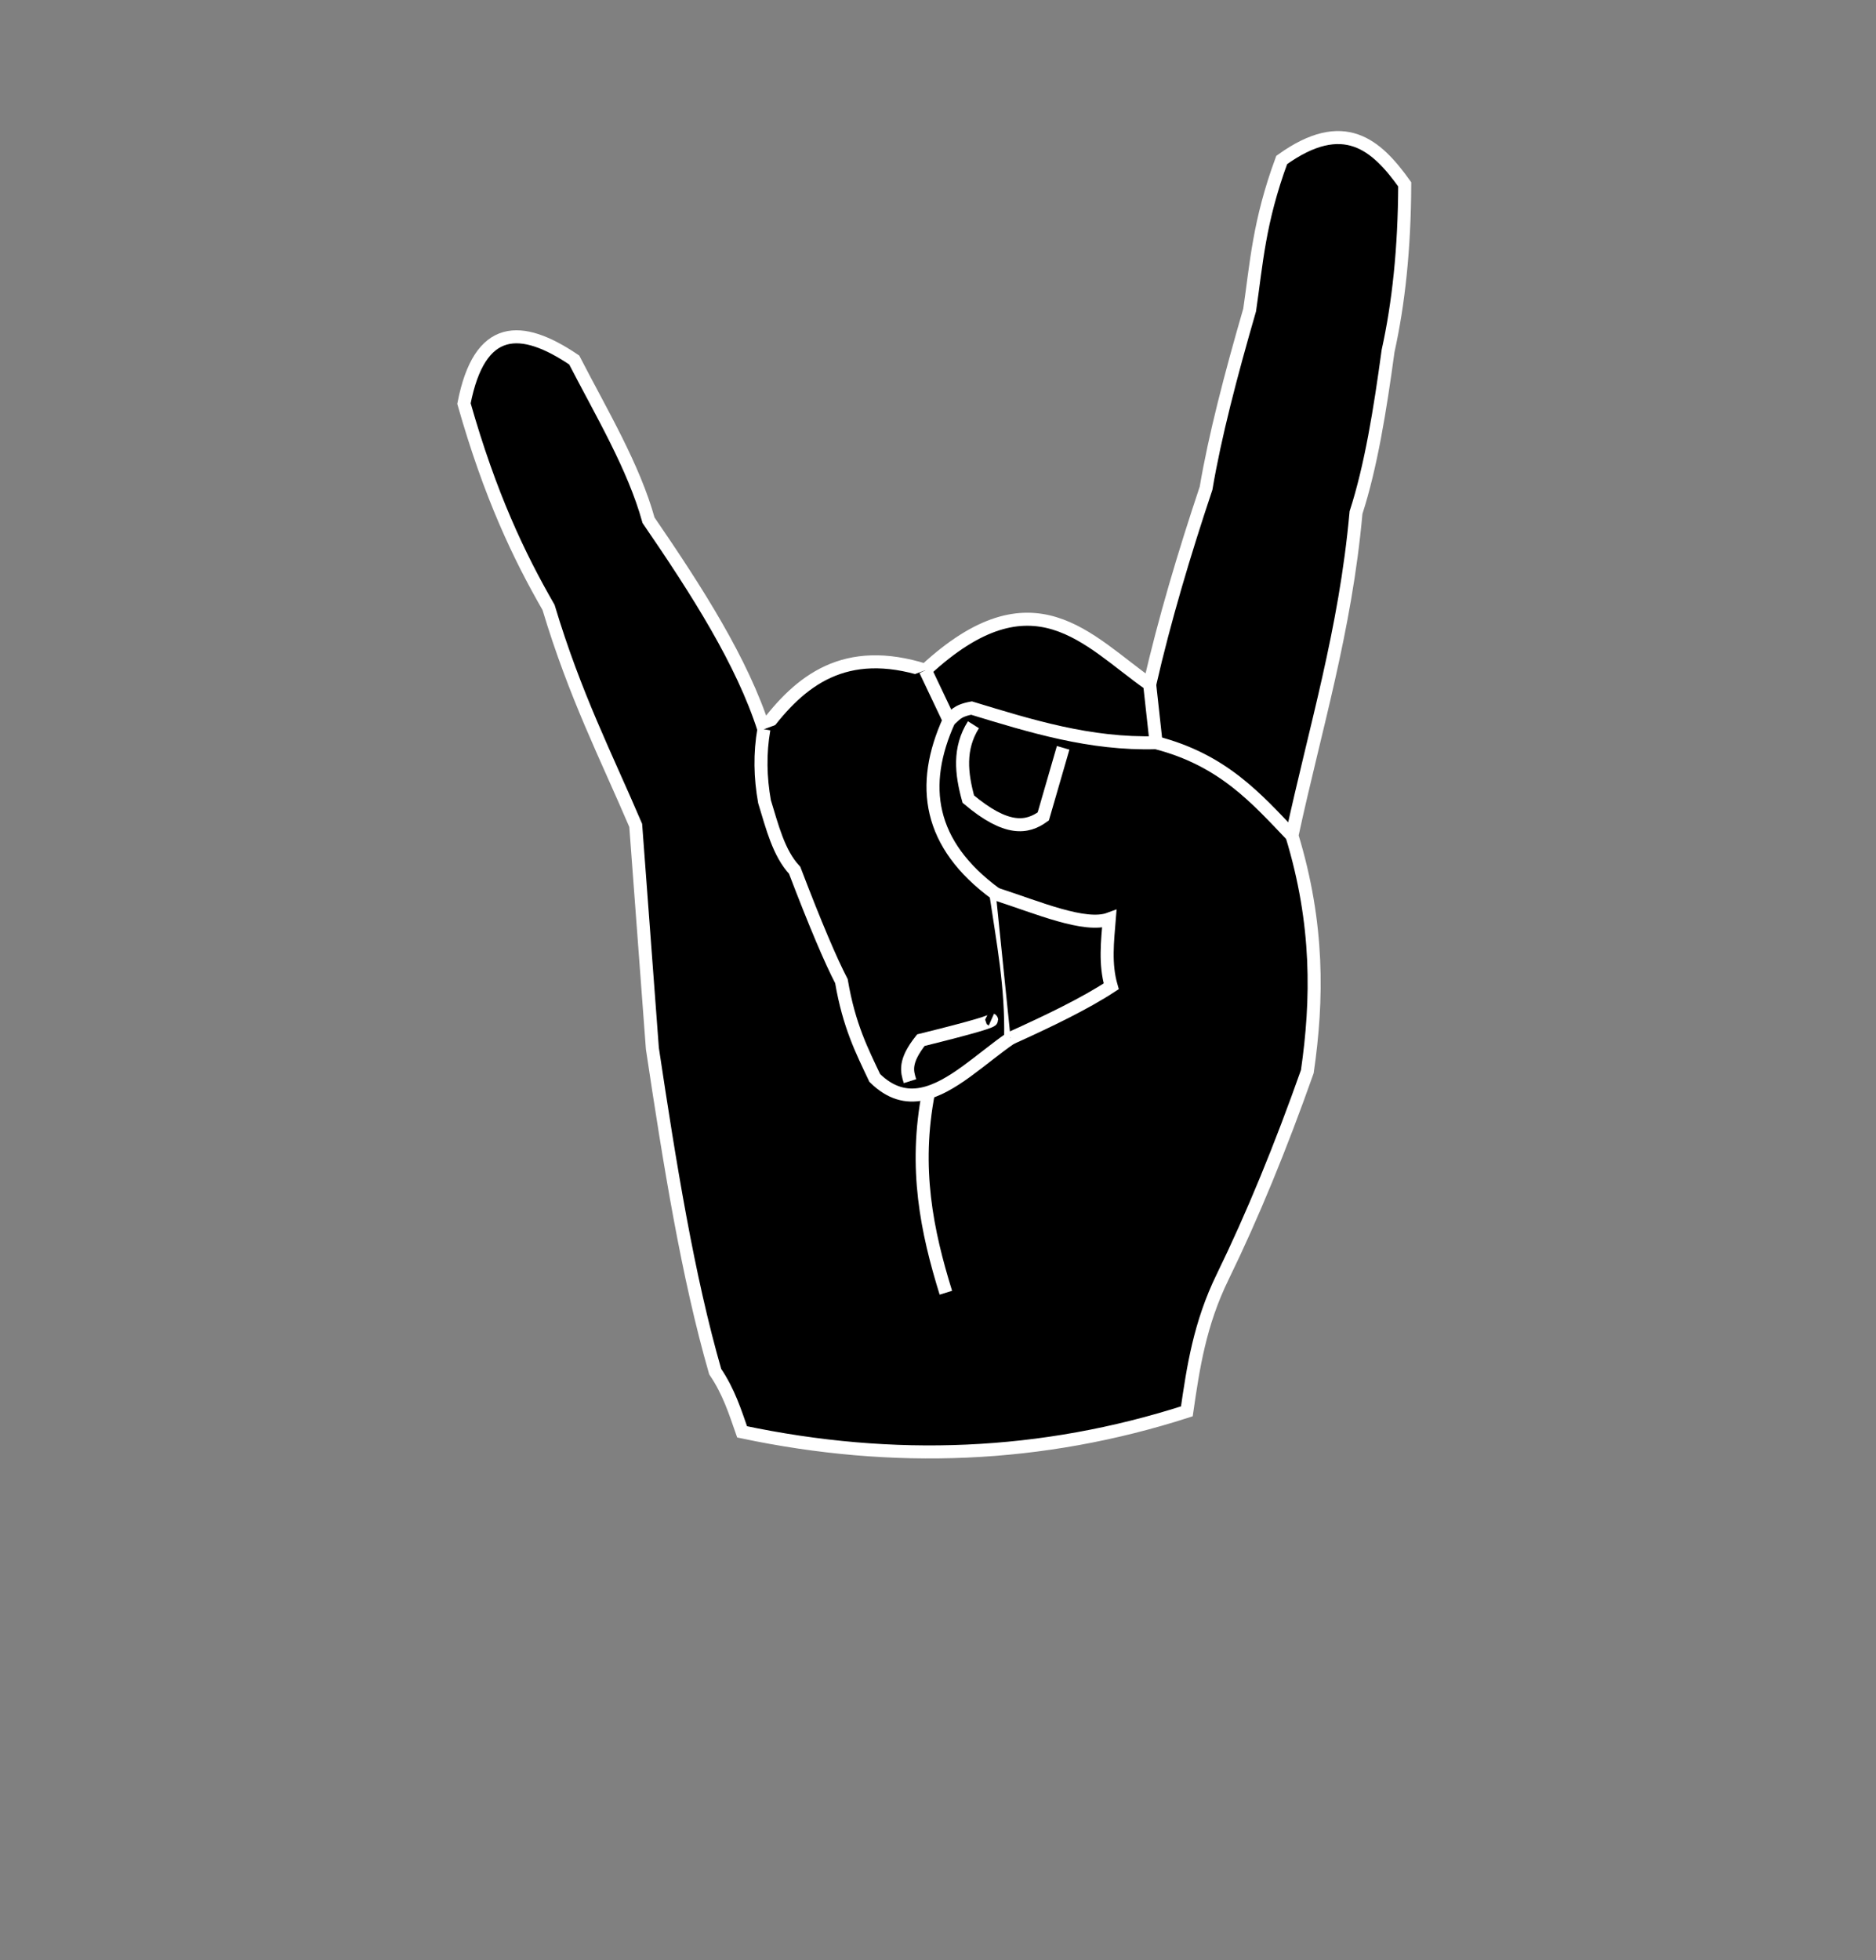 <?xml version="1.0" encoding="UTF-8" standalone="no"?>
<svg
   xmlns:dc="http://purl.org/dc/elements/1.1/"
   xmlns:cc="http://creativecommons.org/ns#"
   xmlns:rdf="http://www.w3.org/1999/02/22-rdf-syntax-ns#"
   xmlns:svg="http://www.w3.org/2000/svg"
   xmlns="http://www.w3.org/2000/svg"
   viewBox="0 0 144 150.4"
   height="150.4"
   width="144"
   id="svg4638"
   version="1.1">
  <rect x="0" y="0" width="144" height="150.4" fill="#808080" stroke="none"/>
  <defs
     id="defs4642" />
  <path
     id="path6232"
     d="M 48.797,63.334 C 46.524,58.012 44.138,53.375 42.107,46.609 39.836,42.666 37.623,38.034 35.614,30.967 c 1.194,-6.141 4.391,-6.092 8.461,-3.345 2.114,4.099 4.572,8.198 5.706,12.298 3.734,5.443 7.192,10.852 8.854,16.036 2.792,-3.776 6.225,-6.468 12.396,-4.525 8.296,-7.677 12.43,-2.272 17.217,1.082 1.154,-5.017 2.652,-10.035 4.329,-15.052 0.667,-3.961 1.894,-8.669 3.345,-13.675 0.522,-3.539 0.699,-6.733 2.46,-11.51 4.766,-3.423 7.266,-1.178 9.444,1.869 -0.018,4.944 -0.475,9.156 -1.279,12.789 -0.616,4.541 -1.324,8.894 -2.46,12.396 -0.813,9.091 -3.164,16.644 -4.919,24.792 2.072,6.797 1.977,12.609 1.181,18.102 -2.036,5.76 -4.195,11.03 -6.493,15.741 -1.769,3.613 -2.267,6.973 -2.755,10.33 -11.114,3.575 -22.499,4.033 -34.138,1.574 -0.54,-1.541 -1.02,-3.083 -2.066,-4.624 -2.1,-7.278 -3.495,-15.965 -4.821,-24.792 z"
     style="fill:#000000;stroke:#ffffff;stroke-width:1px;stroke-linecap:butt;stroke-linejoin:miter;stroke-opacity:1;fill-opacity:1" />
  <path
     id="path6236"
     d="m 58.635,55.955 c -0.322,1.853 -0.284,3.706 0.049,5.558 0.593,1.932 1.09,3.96 2.312,5.263 1.607,4.205 2.77,6.928 3.591,8.51 0.587,3.448 1.59,5.374 2.558,7.428 1.21,1.19 2.421,1.472 3.631,1.232 2.266,-0.448 4.532,-2.723 6.797,-4.282 0.09,-3.97 -0.601,-7.47 -1.131,-11.068 -5.205,-3.811 -5.854,-8.341 -3.591,-13.331 L 71.03,51.43"
     style="fill:#000000;stroke:#ffffff;stroke-width:1px;stroke-linecap:butt;stroke-linejoin:miter;stroke-opacity:1;fill-opacity:1" />
  <path
     id="path6238"
     d="M 72.604,99.193 C 71.154,94.515 70.132,89.643 71.276,83.797"
     style="fill:#000000;stroke:#ffffff;stroke-width:1px;stroke-linecap:butt;stroke-linejoin:miter;stroke-opacity:1;fill-opacity:1" />
  <path
     id="path6240"
     d="m 77.573,79.665 c 2.94,-1.328 5.694,-2.656 7.723,-3.984 -0.495,-1.722 -0.286,-3.443 -0.148,-5.165 -1.86,0.688 -5.49,-0.879 -8.707,-1.918"
     style="fill:#000000;stroke:#ffffff;stroke-width:1px;stroke-linecap:butt;stroke-linejoin:miter;stroke-opacity:1;fill-opacity:1" />
  <path
     id="path6242"
     d="m 72.85,55.266 c 0.441,-0.334 0.556,-0.722 1.722,-0.935 4.556,1.385 9.1,2.804 14.167,2.656 5.141,1.326 7.702,4.281 10.428,7.133"
     style="fill:#000000;stroke:#ffffff;stroke-width:1px;stroke-linecap:butt;stroke-linejoin:miter;stroke-opacity:1;fill-opacity:1" />
  <path
     id="path6244"
     d="m 88.247,52.512 0.492,4.476"
     style="fill:#000000;stroke:#ffffff;stroke-width:1px;stroke-linecap:butt;stroke-linejoin:miter;stroke-opacity:1;fill-opacity:1" />
  <path
     id="path6248"
     d="m 69.85,82.96 c -0.236,-0.749 -0.465,-1.503 0.836,-3.148 4.108,-1.014 5.627,-1.478 5.411,-1.574"
     style="fill:#000000;stroke:#ffffff;stroke-width:1px;stroke-linecap:butt;stroke-linejoin:miter;stroke-opacity:1;fill-opacity:1" />
  <path
     id="path6250"
     d="m 74.72,55.611 c -1.151,1.824 -0.932,3.752 -0.394,5.706 2.935,2.476 4.51,2.232 5.755,1.328 l 1.525,-5.263"
     style="fill:#000000;stroke:#ffffff;stroke-width:1px;stroke-linecap:butt;stroke-linejoin:miter;stroke-opacity:1;fill-opacity:1" />
</svg>
